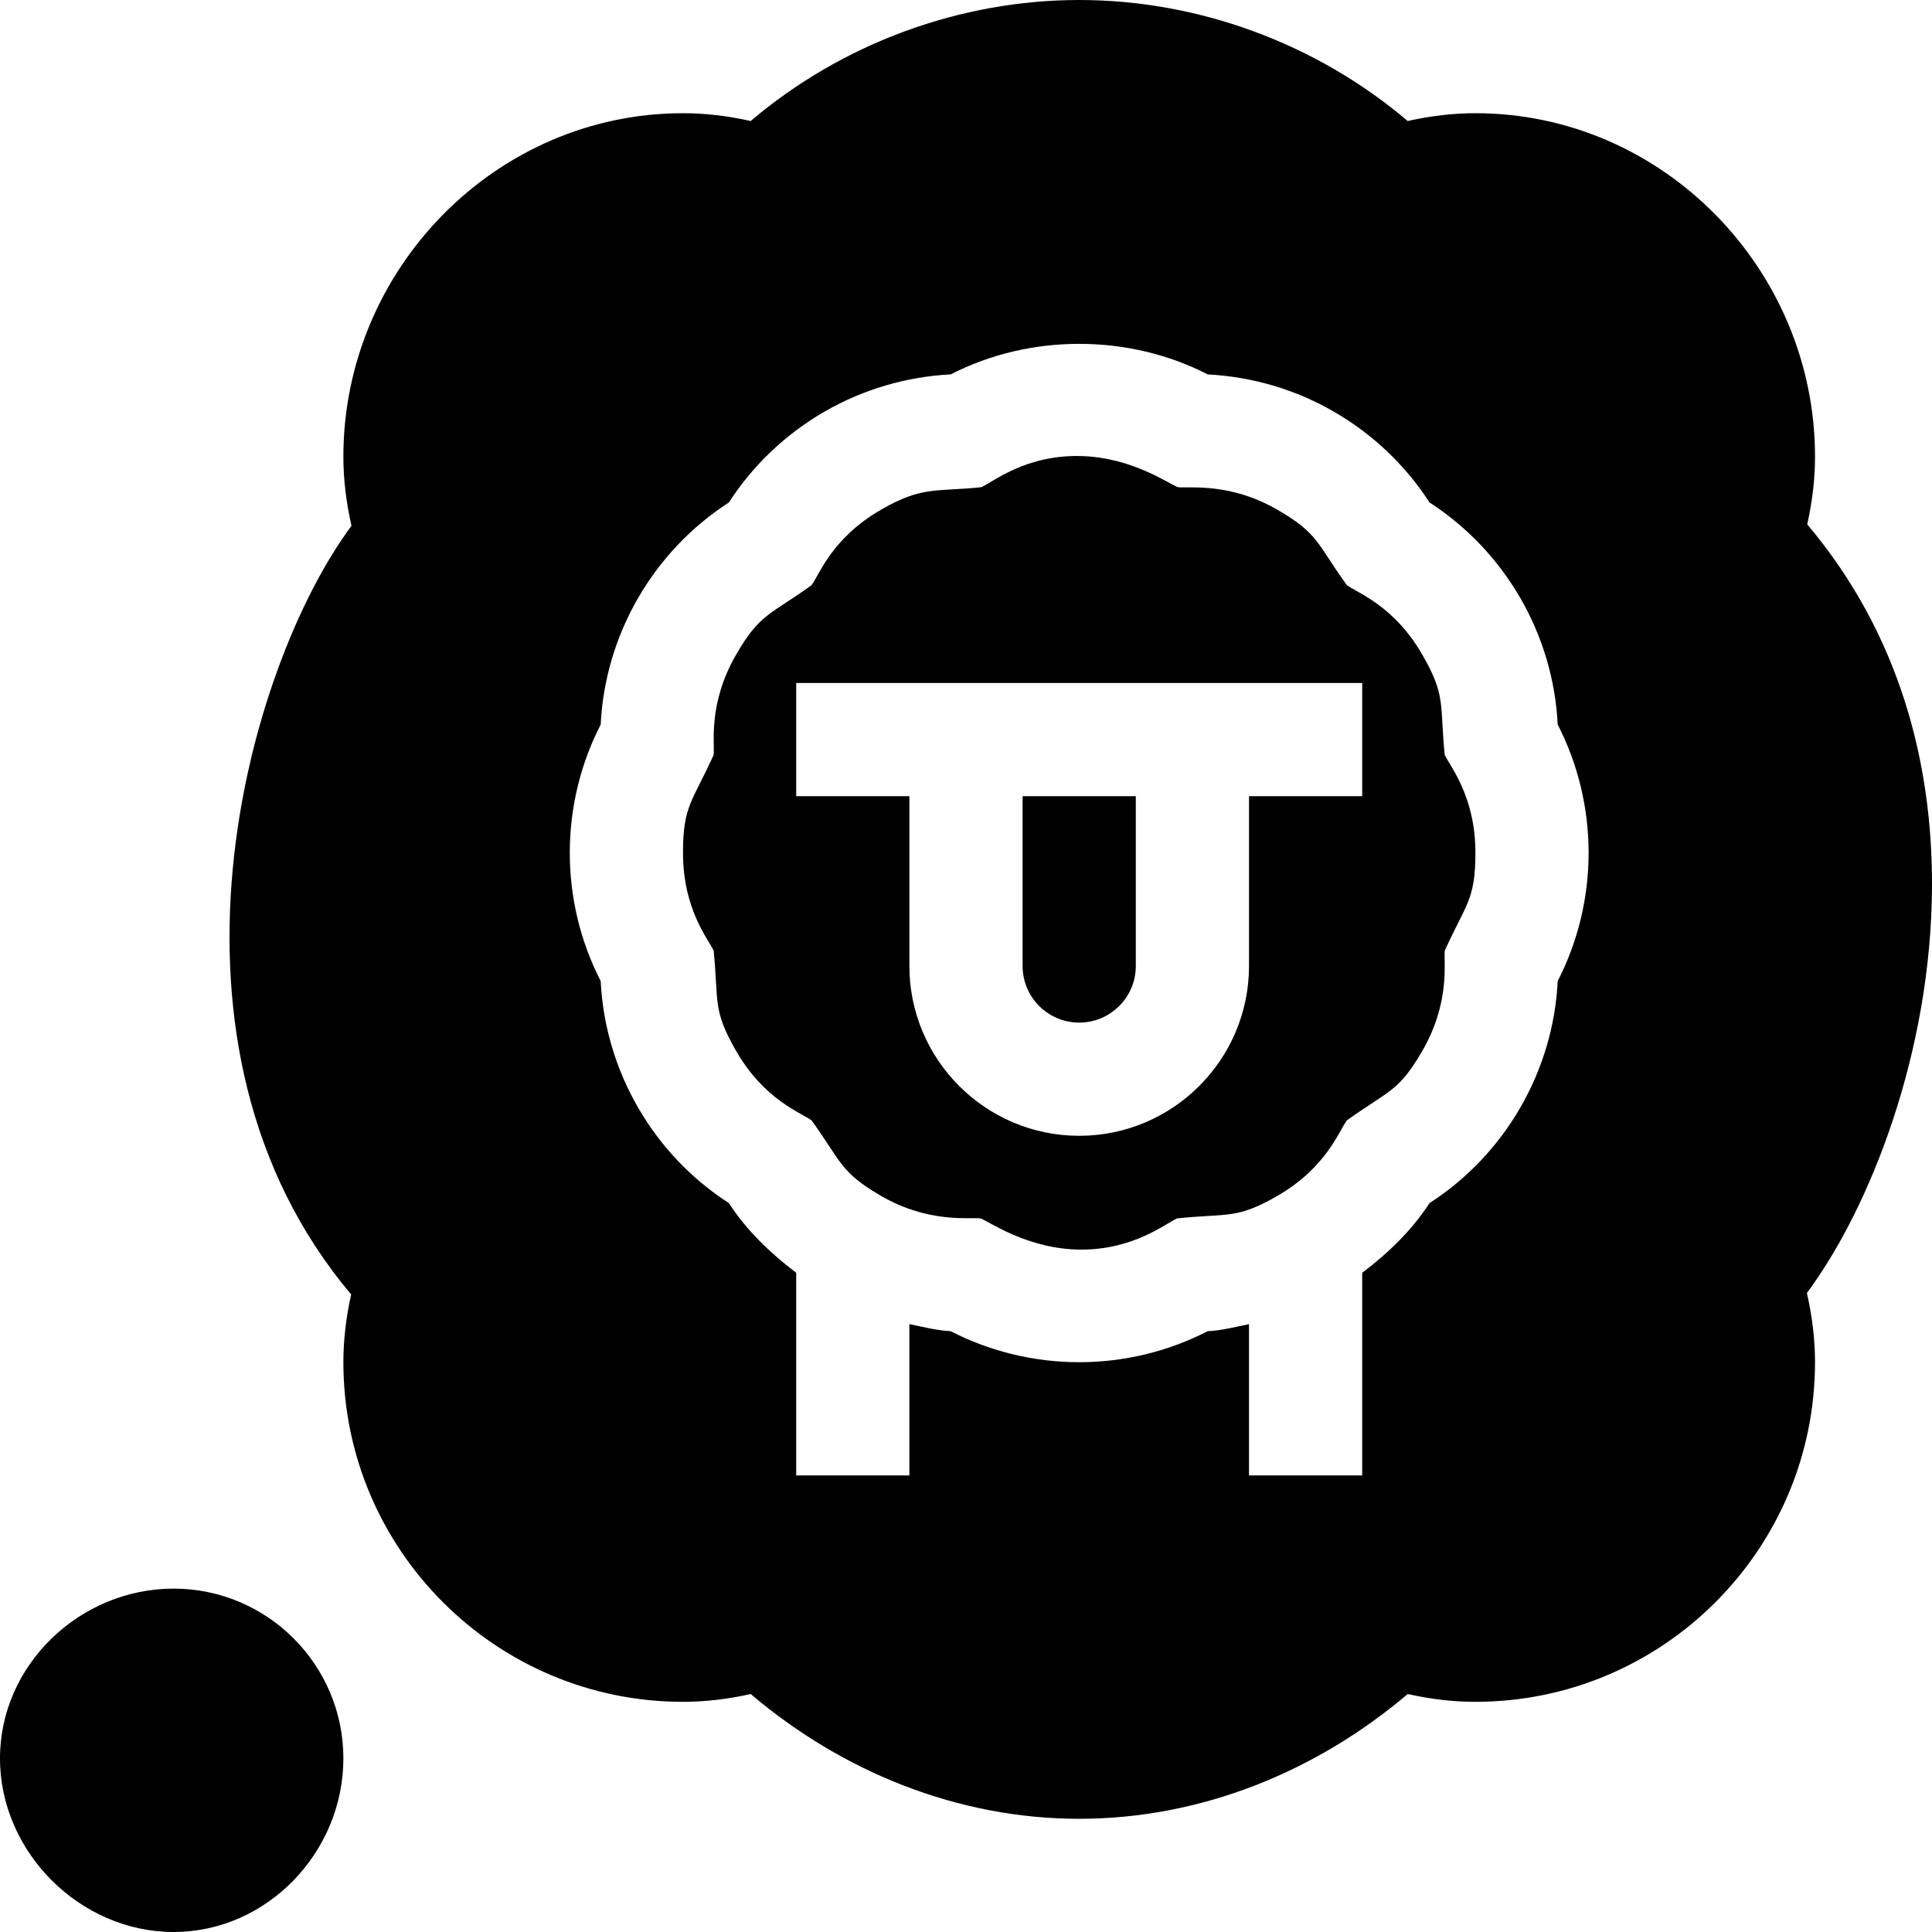 <svg id="Capa_1" enable-background="new 0 0 512.002 512.002" height="512" viewBox="0 0 512.002 512.002" width="512" xmlns="http://www.w3.org/2000/svg"><g><path d="m46 512.001c24.814 0 45-21.186 45-46s-20.186-45-45-45-46 20.186-46 45 21.186 46 46 46z"/><path d="m376.938 173.516c-7.458-12.955-17.007-16.278-20.01-18.442-7.938-11.012-7.511-13.716-18.442-20.01-12.524-7.242-23.249-5.629-26.279-5.947-2.012-.571-11.867-7.881-25.684-8.258-14.769-.403-23.478 6.967-26.479 8.258-12.023 1.245-15.619-.357-26.543 5.947-12.947 7.471-16.263 17.007-18.428 20.01-11.012 7.938-13.716 7.511-20.01 18.442-7.471 12.947-5.629 23.496-5.933 26.528-5.576 12.376-8.13 13.345-8.13 25.957 0 15.068 6.773 22.945 8.13 25.957 1.357 13.506-.37 15.604 5.933 26.528 7.458 12.955 17.021 16.28 20.024 18.442 7.941 11.008 7.531 13.696 18.442 20.024 12.53 7.234 23.234 5.614 26.265 5.933 2.062.586 12.35 8.24 26.699 8.273 14.002.033 22.432-6.94 25.464-8.273 13.5-1.41 15.635.32 26.572-5.962 12.903-7.476 16.219-16.992 18.384-19.995 11.016-7.932 13.731-7.511 20.024-18.442 7.471-12.947 5.629-23.496 5.933-26.528 5.576-12.376 8.13-13.345 8.13-25.957 0-15.068-6.773-22.945-8.13-25.957-1.357-13.506.37-15.604-5.932-26.528zm-15.938 37.485h-30v45c0 24.814-20.186 45-45 45s-45-20.186-45-45v-45h-30v-30h150z"/><path d="m286 271.001c8.276 0 15-6.724 15-15v-45h-30v45c0 8.276 6.724 15 15 15z"/><path d="m481 121.001c0-49.629-40.371-91-90-91-5.786 0-11.704.674-17.944 2.065-24.434-20.742-55.745-32.065-87.056-32.065s-62.622 11.323-87.056 32.065c-6.24-1.392-12.158-2.065-17.944-2.065-49.629 0-90 41.371-90 91 0 5.903.703 11.968 2.153 18.34-27.905 37.544-56.016 137.432-.088 203.701-1.391 6.24-2.065 12.173-2.065 17.959 0 49.629 40.371 90 90 90 5.786 0 11.704-.674 17.944-2.065 24.434 20.742 55.034 33.065 87.056 33.065s62.622-12.323 87.056-33.065c6.24 1.392 12.158 2.065 17.944 2.065 49.629 0 90-40.371 90-90 0-5.903-.703-11.968-2.153-18.34 16.699-22.467 32.954-63.733 33.153-107.66.149-32.765-8.566-67.011-33.065-96.041 1.391-6.24 2.065-12.173 2.065-17.959zm-68.188 138.984c-.571 11.704-3.955 23.218-9.888 33.501s-14.209 18.984-24.097 25.356c-4.675 7.238-10.935 13.229-17.827 18.464v53.694h-30v-40.084c-3.636.738-7.24 1.681-10.957 1.866-10.474 5.391-22.163 8.218-34.043 8.218-11.895 0-23.584-2.827-34.058-8.218-3.739-.2-7.319-1.137-10.942-1.873v40.091h-30v-53.703c-6.892-5.235-13.151-11.219-17.827-18.455-9.888-6.372-18.164-15.073-24.097-25.356s-9.316-21.797-9.888-33.501c-5.376-10.459-8.188-22.119-8.188-33.984s2.813-23.525 8.188-33.984c.571-11.704 3.955-23.218 9.888-33.501 5.933-10.269 14.194-18.97 24.082-25.356 6.387-9.888 15.088-18.149 25.356-24.082 10.225-5.889 21.709-9.272 33.442-9.858 10.474-5.398 22.262-8.097 34.05-8.097s23.577 2.699 34.05 8.097c11.851.63 23.262 3.999 33.413 9.858 10.283 5.933 18.984 14.194 25.371 24.082 9.888 6.387 18.149 15.088 24.082 25.356 5.933 10.283 9.316 21.797 9.888 33.501 5.376 10.459 8.188 22.119 8.188 33.984s-2.81 23.525-8.186 33.984z"/></g></svg>